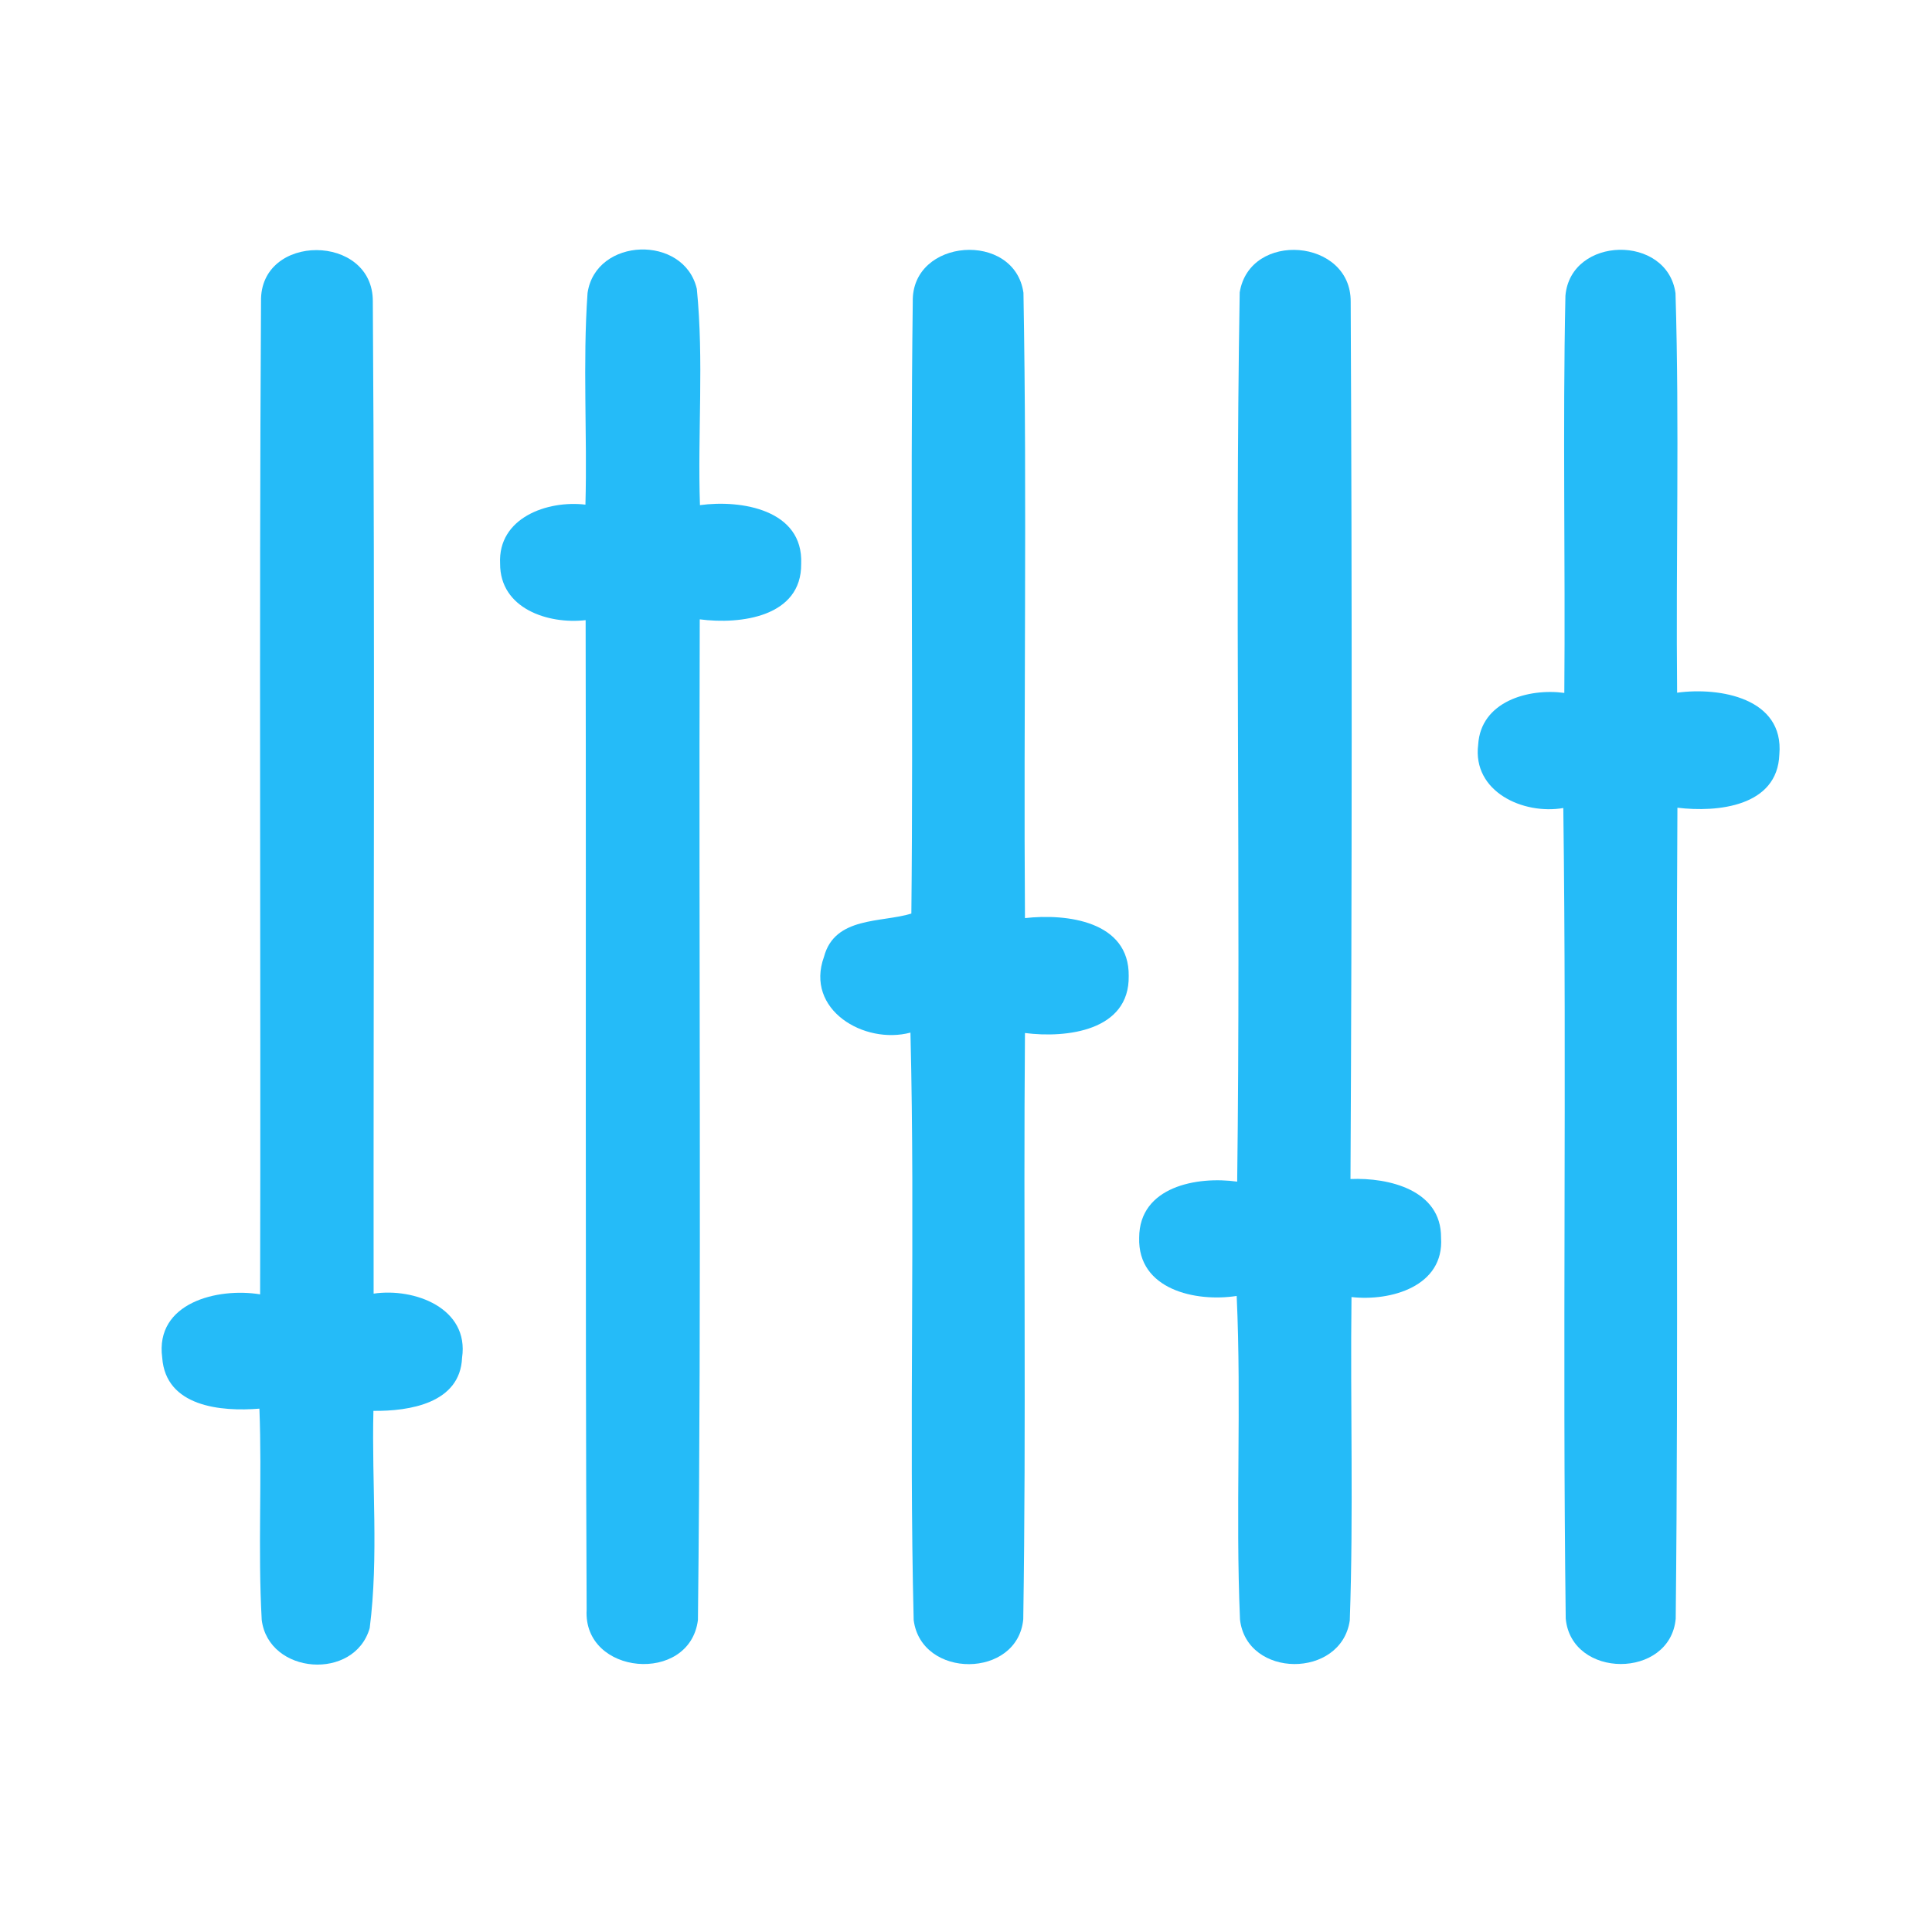 <?xml version="1.0" encoding="UTF-8" ?>
<!DOCTYPE svg PUBLIC "-//W3C//DTD SVG 1.1//EN" "http://www.w3.org/Graphics/SVG/1.1/DTD/svg11.dtd">
<svg width="192pt" height="192pt" viewBox="0 0 192 192" version="1.1" xmlns="http://www.w3.org/2000/svg">
<g id="#25bbf8ff">
<path fill="#25bbf8" opacity="1.00" d=" M 25.94 29.95 C 25.81 23.13 37.09 23.18 37.05 29.96 C 37.27 62.82 37.10 95.69 37.13 128.56 C 41.17 127.96 46.64 129.99 45.92 134.93 C 45.73 139.46 40.68 140.25 37.11 140.21 C 36.93 147.39 37.65 154.67 36.74 161.80 C 35.23 167.06 26.70 166.43 26.01 160.99 C 25.62 154.00 26.05 146.98 25.78 139.99 C 21.97 140.30 16.47 139.81 16.12 134.92 C 15.39 129.46 21.63 127.94 25.85 128.63 C 25.93 95.74 25.74 62.84 25.94 29.95 Z" />
<path fill="#25bbf8" opacity="1.00" d=" M 58.39 29.12 C 59.20 23.56 67.99 23.29 69.25 28.71 C 69.96 35.83 69.32 43.05 69.56 50.20 C 73.66 49.64 79.84 50.65 79.62 56.02 C 79.68 61.31 73.59 62.08 69.54 61.55 C 69.43 94.70 69.73 127.86 69.36 160.99 C 68.55 167.42 57.92 166.51 58.30 159.97 C 58.15 127.19 58.26 94.41 58.20 61.63 C 54.47 62.06 49.68 60.48 49.70 56.01 C 49.47 51.45 54.40 49.70 58.18 50.15 C 58.37 43.14 57.90 36.11 58.39 29.12 Z" />
<path fill="#25bbf8" opacity="1.00" d=" M 90.71 29.99 C 90.57 23.65 100.83 22.92 101.71 29.10 C 102.08 49.80 101.71 70.53 101.86 91.24 C 106.00 90.77 112.24 91.54 112.17 96.99 C 112.26 102.45 105.99 103.19 101.86 102.66 C 101.70 122.08 101.99 141.51 101.69 160.92 C 101.13 166.83 91.56 166.88 90.80 161.00 C 90.32 141.56 90.96 122.07 90.48 102.62 C 85.89 103.84 79.97 100.35 81.89 95.08 C 82.96 91.06 87.59 91.71 90.57 90.79 C 90.78 70.52 90.45 50.25 90.71 29.99 Z" />
<path fill="#25bbf8" opacity="1.00" d=" M 123.20 29.06 C 124.20 22.90 134.27 23.70 134.23 29.98 C 134.37 59.04 134.36 88.11 134.21 117.17 C 138.00 117.01 143.24 118.25 143.21 122.99 C 143.54 127.85 138.19 129.34 134.31 128.90 C 134.18 139.61 134.52 150.34 134.14 161.04 C 133.29 166.85 123.90 166.81 123.23 160.95 C 122.77 150.24 123.39 139.50 122.90 128.79 C 118.82 129.42 113.05 128.16 113.21 122.99 C 113.23 117.92 118.96 116.87 122.95 117.43 C 123.32 87.98 122.71 58.50 123.20 29.06 Z" />
<path fill="#25bbf8" opacity="1.00" d=" M 155.57 29.39 C 156.09 23.44 165.69 23.25 166.51 29.14 C 166.91 42.36 166.54 55.61 166.67 68.84 C 170.91 68.26 177.31 69.38 176.83 74.97 C 176.65 80.16 170.68 80.75 166.70 80.27 C 166.53 107.13 166.82 134.01 166.53 160.87 C 165.97 166.88 156.16 166.86 155.60 160.85 C 155.26 134.01 155.71 107.14 155.36 80.30 C 151.38 80.99 146.31 78.68 146.90 74.00 C 147.16 69.72 151.87 68.38 155.46 68.86 C 155.57 55.70 155.29 42.54 155.57 29.39 Z" />
</g>
</svg>
